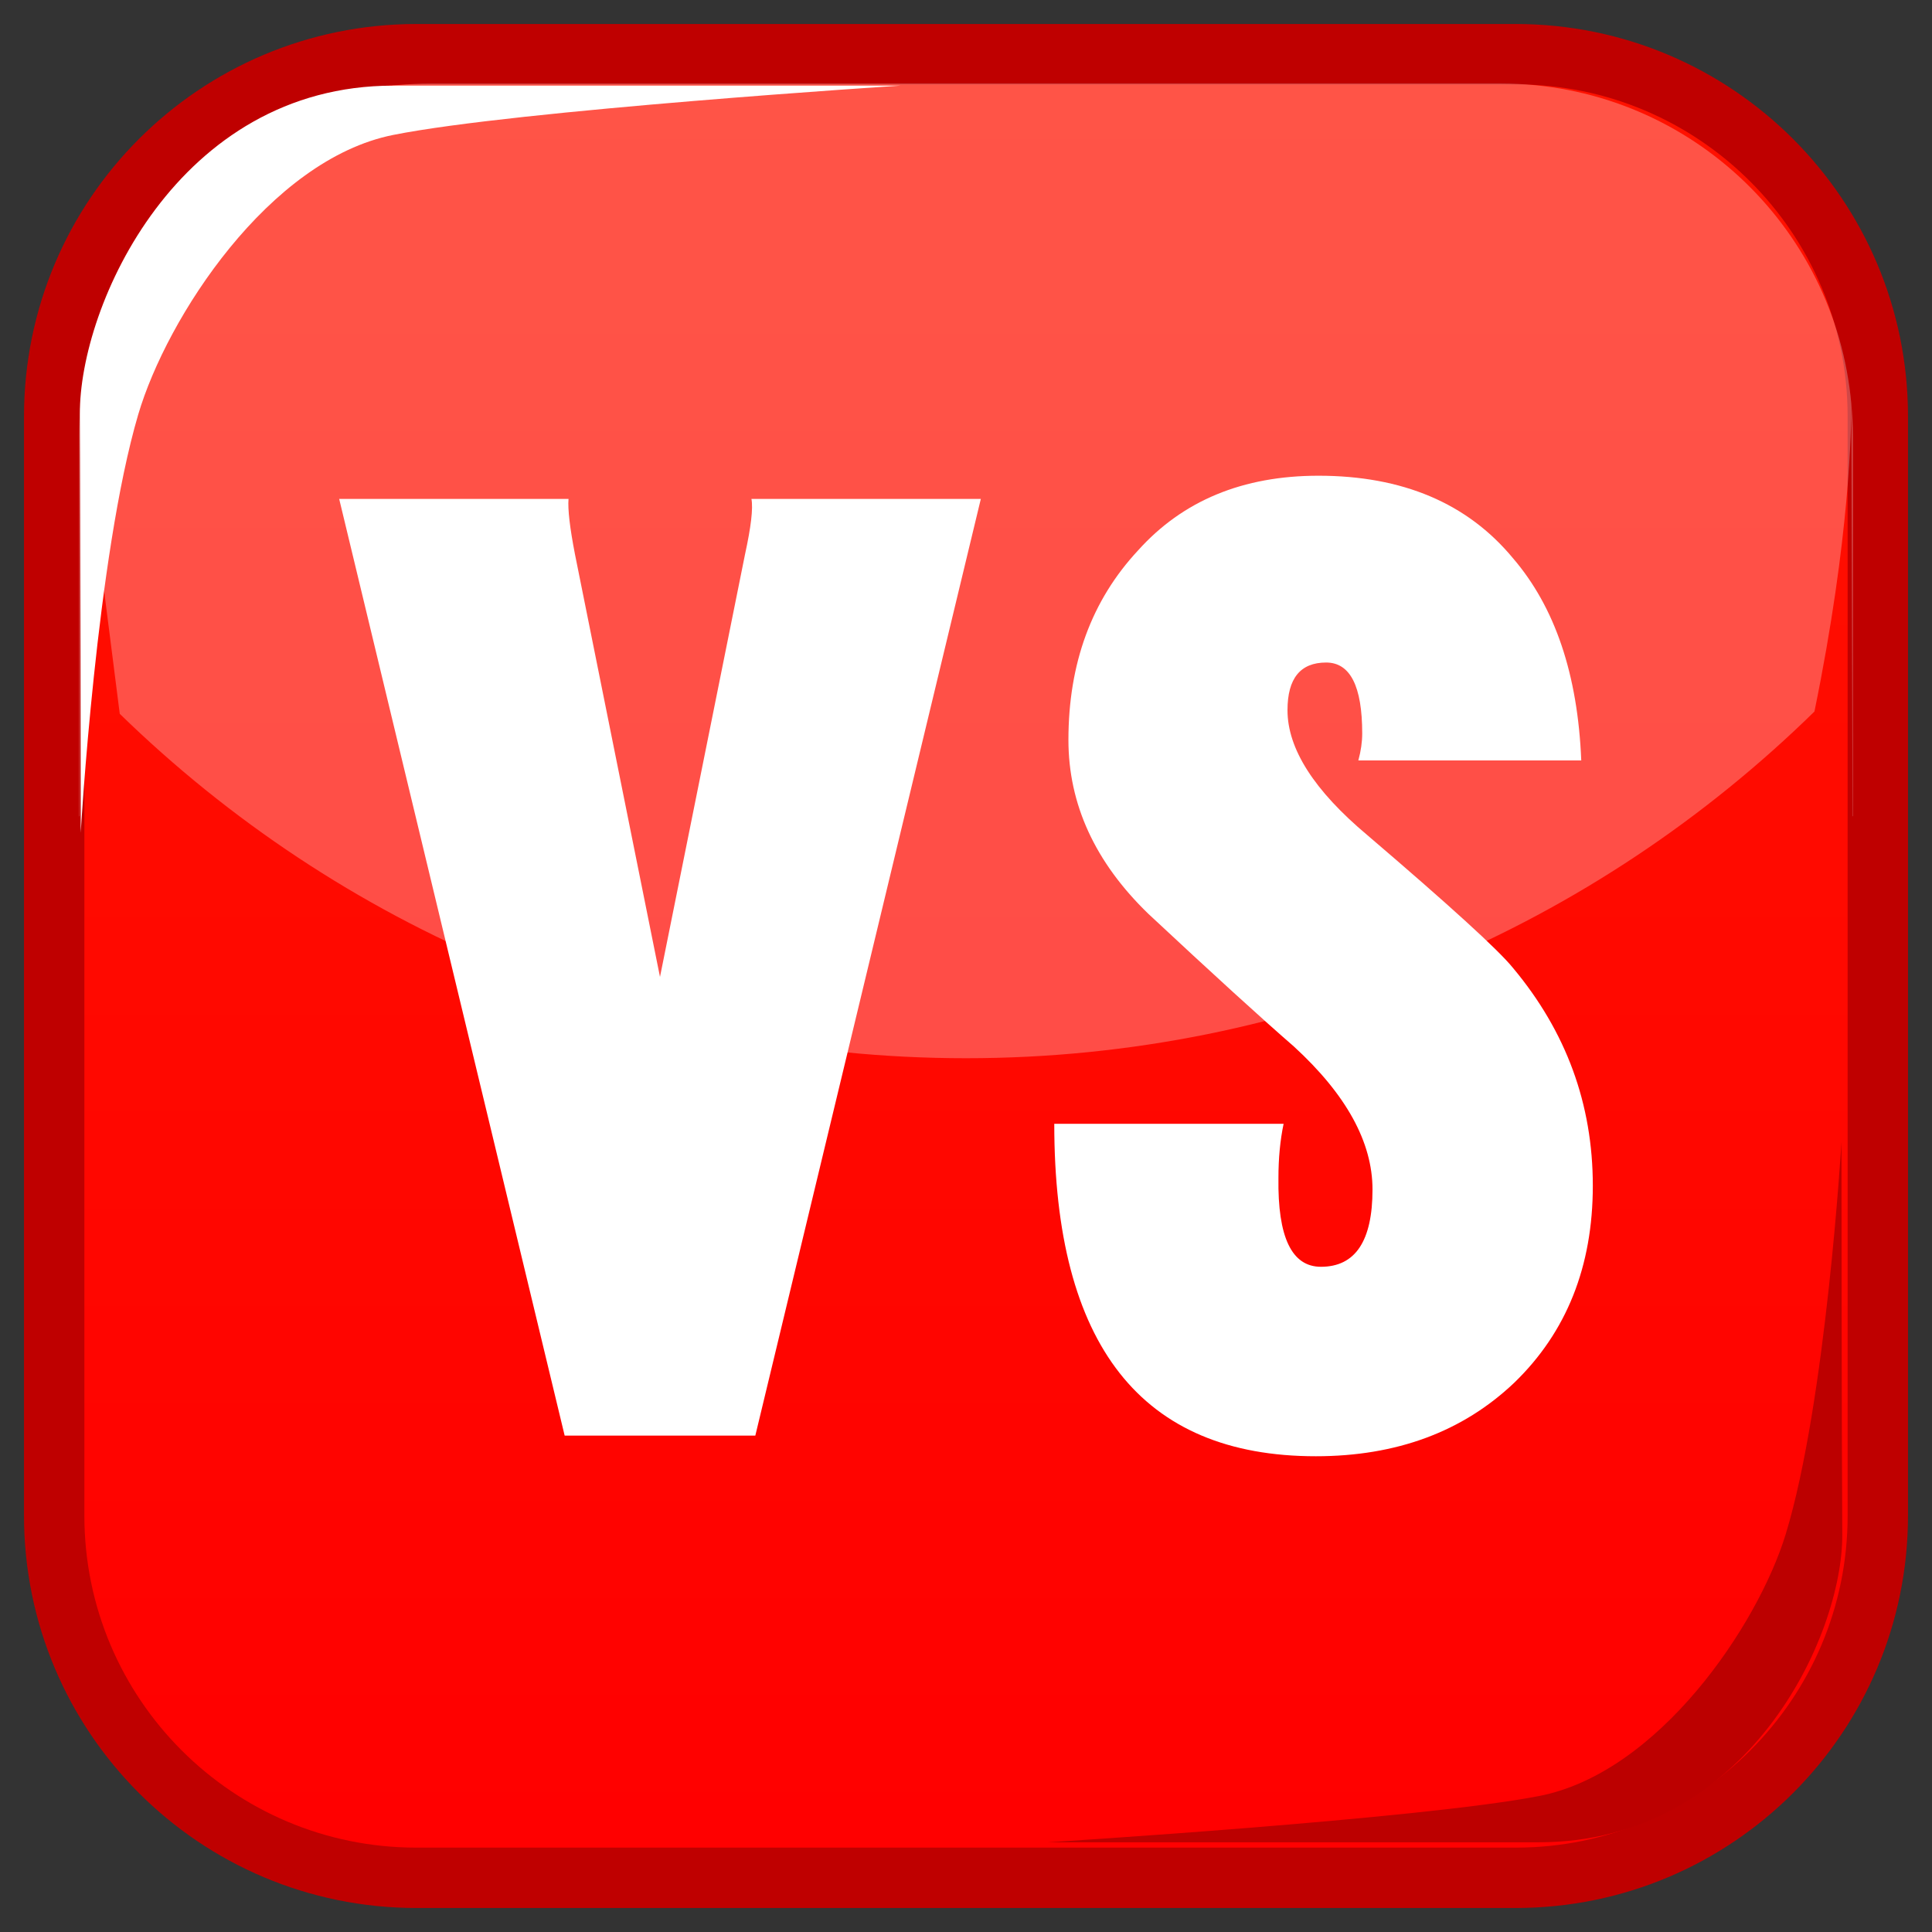 <?xml version="1.0" encoding="UTF-8" standalone="no"?>
<!-- Generator: Adobe Illustrator 15.0.2, SVG Export Plug-In . SVG Version: 6.00 Build 0)  -->

<svg
   xmlns:dc="http://purl.org/dc/elements/1.1/"
   xmlns:cc="http://creativecommons.org/ns#"
   xmlns:rdf="http://www.w3.org/1999/02/22-rdf-syntax-ns#"
   xmlns:svg="http://www.w3.org/2000/svg"
   xmlns="http://www.w3.org/2000/svg"
   xmlns:sodipodi="http://sodipodi.sourceforge.net/DTD/sodipodi-0.dtd"
   xmlns:inkscape="http://www.inkscape.org/namespaces/inkscape"
   version="1.1"
   id="レイヤー_1"
   x="0px"
   y="0px"
   width="64px"
   height="64px"
   viewBox="0 0 64 64"
   enable-background="new 0 0 64 64"
   xml:space="preserve"
   inkscape:version="0.48.5 r10040"
   sodipodi:docname="vs.svg"><rect x="0" y="0" width="64" height="64" fill="#333333" stroke="none"/><defs
     id="defs32" /><sodipodi:namedview
     pagecolor="#ffffff"
     bordercolor="#666666"
     borderopacity="1"
     objecttolerance="10"
     gridtolerance="10"
     guidetolerance="10"
     inkscape:pageopacity="0"
     inkscape:pageshadow="2"
     inkscape:window-width="640"
     inkscape:window-height="480"
     id="namedview30" /><g
     id="g3"><linearGradient
       id="SVGID_1_"
       gradientUnits="userSpaceOnUse"
       x1="32"
       y1="2.996"
       x2="32"
       y2="60.986"><stop
         offset="0"
         style="stop-color:#FF1200"
         id="stop6" /><stop
         offset="1"
         style="stop-color:#FF0000"
         id="stop8" /></linearGradient><path
       fill="url(#SVGID_1_)"
       stroke="#BF0000"
       stroke-width="2"
       stroke-miterlimit="10"
       d="M62.205,50.205c0,6.627-5.373,12-12,12   h-36.41c-6.627,0-12-5.373-12-12v-36.41c0-6.627,5.373-12,12-12h36.41c6.627,0,12,5.373,12,12V50.205z"
       id="path10" /><g
       id="g12"><path
         opacity="0.28"
         fill="#FFFFFF"
         d="M2.672,13.369c-0.032,0.353-0.054,0.709-0.054,1.071v12.594    c0.006,0.006,0.012,0.012,0.017,0.018L2.672,13.369z"
         id="path14" /><path
         opacity="0.28"
         fill="#FFFFFF"
         d="M60.106,23.57c1.188-5.802,1.222-9.417,1.222-10.194C60.79,7.428,55.797,2.767,49.71,2.767    H14.291c-6.076,0-11.062,4.642-11.617,10.572c0.02,0.349,0.497,4.034,1.293,10.307C11.207,30.701,21.092,35.055,32,35.055    C42.945,35.055,52.859,30.669,60.106,23.57z"
         id="path16" /><path
         opacity="0.28"
         fill="#FFFFFF"
         d="M61.328,13.379l0.039,13.667c0.005-0.005,0.01-0.01,0.015-0.015V14.439    C61.382,14.082,61.359,13.729,61.328,13.379z"
         id="path18" /></g><path
       fill="#FFFFFF"
       d="M2.674,27.586c0,0-0.006-10.919-0.028-13.859c-0.027-3.6,3.244-10.89,10.375-10.89   c6.639,0,16.803,0,16.803,0S17.118,3.651,13.02,4.471s-7.494,6.043-8.442,9.263C3.198,18.415,2.674,27.586,2.674,27.586z"
       id="path20" /><path
       fill="#BC0000"
       d="M61.001,37.832c0,0,0.006,10.233,0.027,12.989c0.026,3.373-3.141,10.207-10.048,10.207   c-6.428,0-16.27,0-16.27,0s12.304-0.764,16.272-1.532c3.967-0.769,7.254-5.663,8.174-8.681   C60.493,46.427,61.001,37.832,61.001,37.832z"
       id="path22" /><g
       id="g24"><path
         fill="#FFFFFF"
         d="M32.491,16.528l-7.47,31.028h-6.316l-7.469-31.028h7.597c-0.028,0.342,0.043,0.953,0.214,1.835    l2.816,13.999l2.817-13.999c0.199-0.911,0.271-1.522,0.213-1.835H32.491z"
         id="path26" /><path
         fill="#FFFFFF"
         d="M52.764,39.277c0,2.674-0.868,4.852-2.604,6.529c-1.707,1.621-3.898,2.434-6.572,2.434    c-5.776,0-8.664-3.672-8.664-11.012h7.597c-0.114,0.541-0.171,1.139-0.171,1.793c-0.028,1.963,0.441,2.943,1.408,2.943    c1.139,0,1.708-0.854,1.708-2.561c0-1.564-0.868-3.145-2.604-4.736c-1.081-0.939-2.689-2.405-4.823-4.397    c-1.764-1.707-2.646-3.627-2.646-5.761c0-2.533,0.769-4.624,2.305-6.274c1.48-1.65,3.472-2.476,5.976-2.476    c2.788,0,4.937,0.911,6.444,2.731c1.395,1.622,2.148,3.855,2.263,6.701h-7.384c0.085-0.313,0.128-0.612,0.128-0.896    c0-1.565-0.398-2.348-1.195-2.348c-0.854,0-1.28,0.526-1.28,1.579c0,1.28,0.882,2.661,2.646,4.14    c2.731,2.334,4.339,3.799,4.822,4.396C51.882,34.17,52.764,36.574,52.764,39.277z"
         id="path28" /></g></g></svg>
